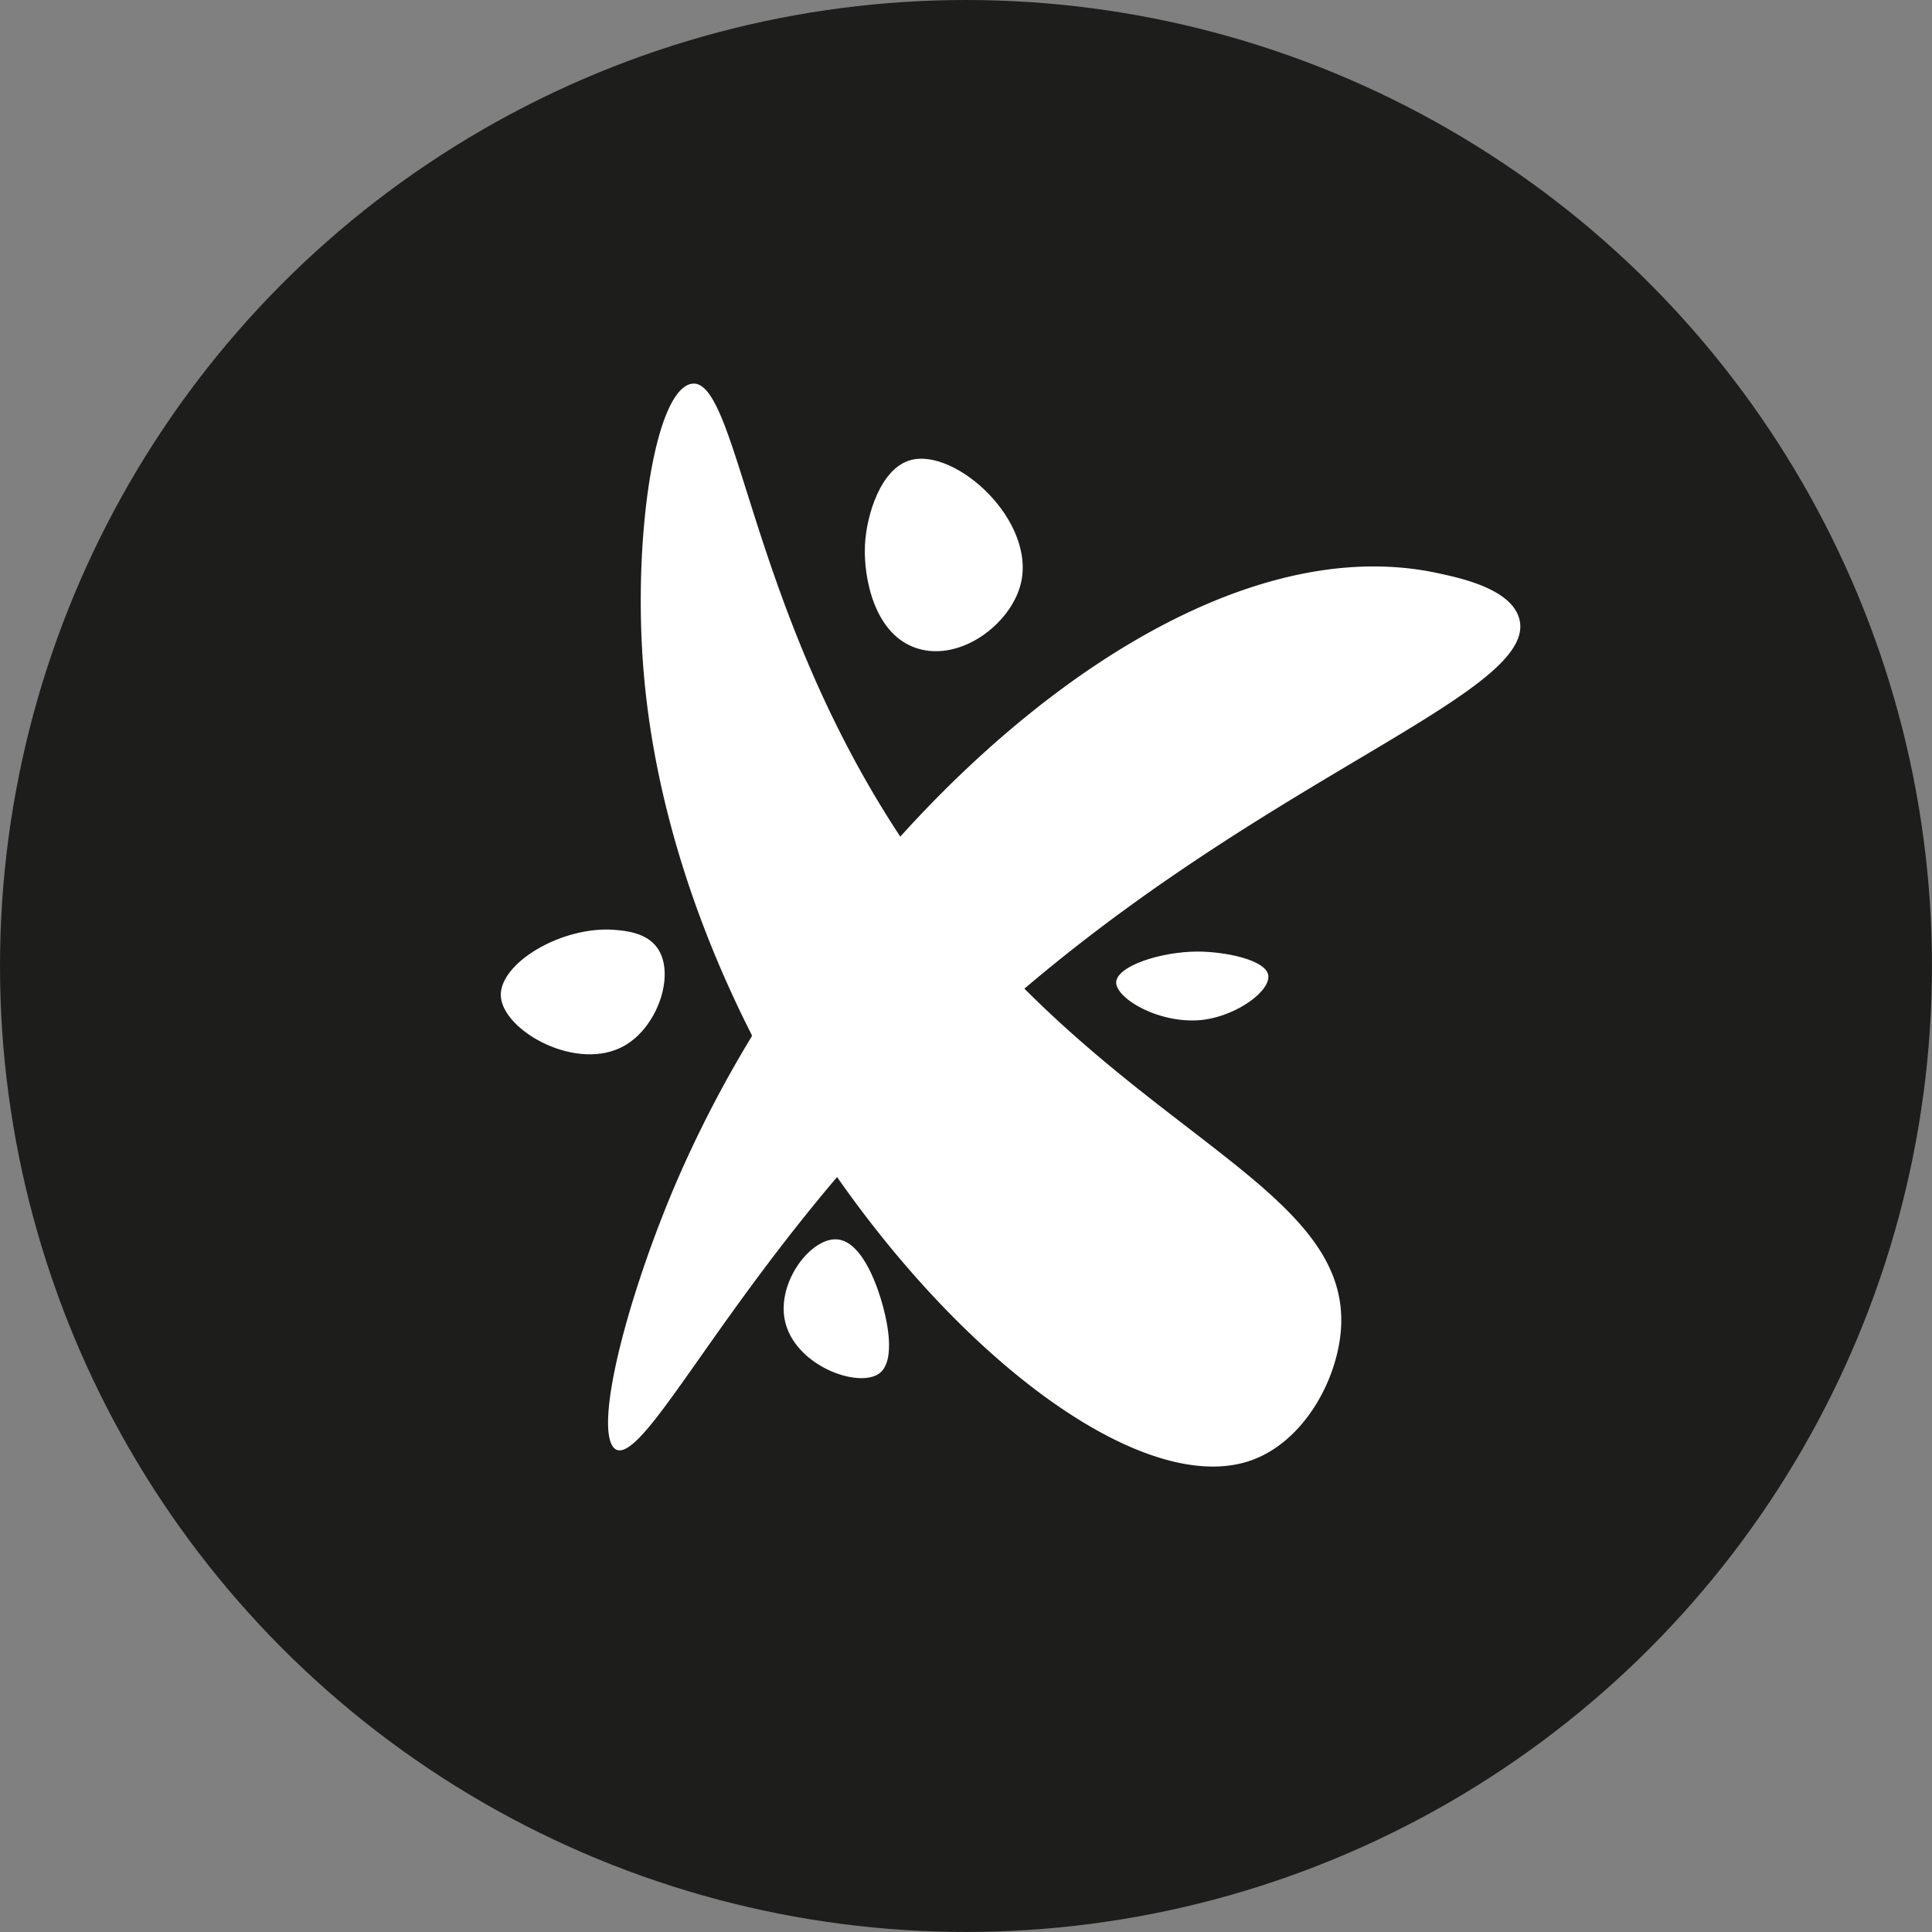 <svg id="Ebene_1" data-name="Ebene 1" xmlns="http://www.w3.org/2000/svg" xmlns:xlink="http://www.w3.org/1999/xlink" viewBox="0 0 402.17 402.17"><rect x="0" y="0" width="402.17" height="402.17" fill="#808080" stroke="none"/><defs><style>.cls-1{fill:url(#Unbenannter_Verlauf_13);}.cls-2{fill:#fff;stroke:#1d1d1b;stroke-miterlimit:10;}</style><radialGradient id="Unbenannter_Verlauf_13" cx="201.08" cy="201.08" r="201.08" gradientUnits="userSpaceOnUse"><stop offset="0" stop-color="#1d1d1b"/><stop offset="0.14" stop-color="#1d1d1b"/><stop offset="1" stop-color="#1d1d1b"/></radialGradient></defs><circle class="cls-1" cx="201.08" cy="201.08" r="201.08"/><path class="cls-2" d="M413.15,348.07c-1.78-6.49-12.37-8.77-17.43-9.85-35.72-7.67-78,17.3-111.83,54.54-31.76-48.49-33.28-95.49-43.54-93.95-8.14,1.22-12.5,31.63-10.61,58.35,1.92,27.14,10.54,53.91,22.68,77.84a248.46,248.46,0,0,0-15.1,29c-10.62,24.32-18.69,54.59-12.88,57.6s18.42-23.48,46.19-56.35c28.55,40.6,65.09,66.22,86.44,58.62,10.84-3.86,18-16.39,18.95-27.28,2.2-26-31.71-37.58-65.62-71.34C364.16,379.71,417.44,363.69,413.15,348.07Z" transform="translate(-96.42 -219.42)"/><path class="cls-2" d="M285.83,314.72c-6.52,1.8-9.55,11.75-9.86,18.19-.32,6.79,1.94,19.13,11.37,22,9.2,2.78,19.74-5.1,22-13.64C312.89,327.67,295.57,312,285.83,314.72Z" transform="translate(-96.42 -219.42)"/><path class="cls-2" d="M224.44,412.49c-11.17-.93-24.75,7.09-24.26,14.4.52,7.61,16.41,16.44,26.53,10.61,7.31-4.21,11-15.69,6.82-21.22C231.11,413.05,226.65,412.67,224.44,412.49Z" transform="translate(-96.42 -219.42)"/><path class="cls-2" d="M345.7,417c-7.38,0-17.2,2.91-17.43,6.82s9.85,9.62,19,8.34c7-1,14.28-6.17,13.64-9.86S351.17,417,345.7,417Z" transform="translate(-96.42 -219.42)"/><path class="cls-2" d="M270.67,476.91c-5.78-.39-13.07,9.13-11.37,17.43,2,9.76,15.79,14.84,20.46,11.37,4.16-3.08,1.33-13.12.76-15.16C280,488.78,276.79,477.32,270.67,476.91Z" transform="translate(-96.42 -219.42)"/></svg>